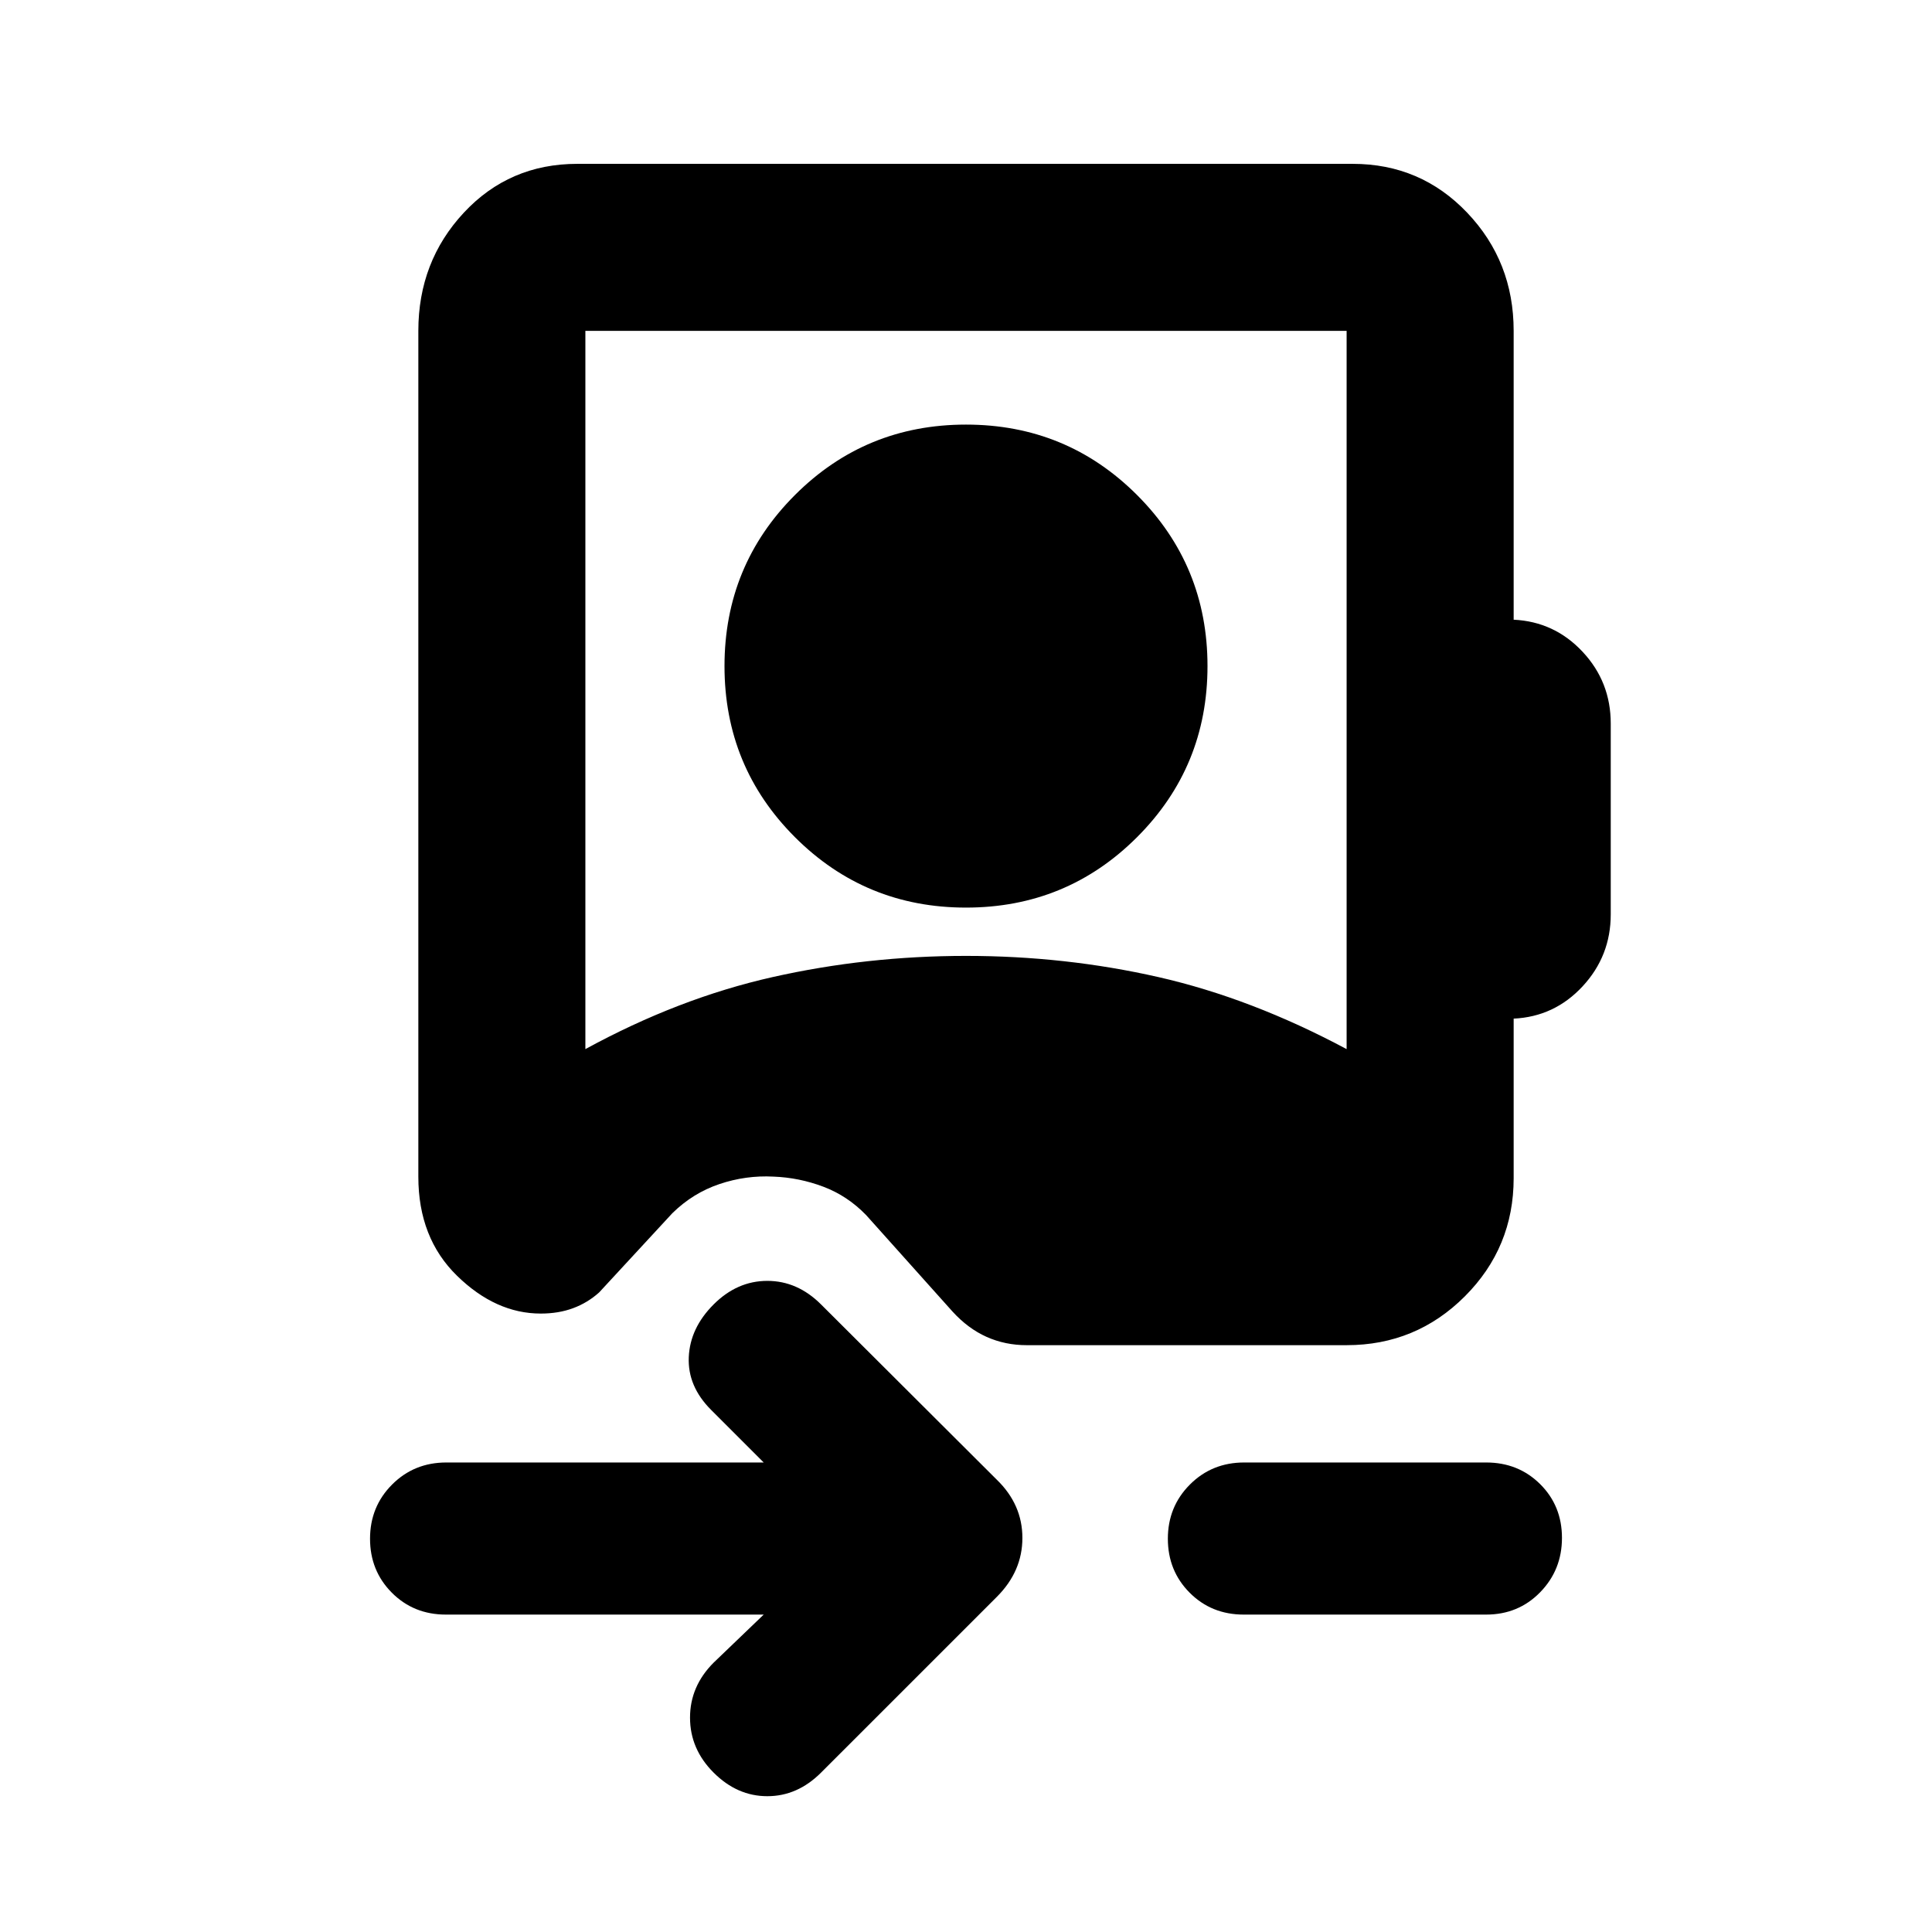 <svg xmlns="http://www.w3.org/2000/svg" height="20" viewBox="0 -960 960 960" width="20"><path d="M290.87-438.7q46.28-25.28 93.06-35.8 46.79-10.52 96.07-10.52 49.28 0 95.57 10.52 46.28 10.52 93.56 35.8v-356.89H290.87v356.89ZM480-509.02q-50 0-85-35t-35-85q0-50 35-85t85-35q50 0 85 35t35 85q0 50-35 85t-85 35Zm-100.52 351.3H221.54q-16.01 0-26.84-10.88-10.83-10.89-10.83-26.82t10.95-26.91q10.95-10.97 26.96-10.97h157.7l-26.13-26.13q-11.72-11.72-11.1-26.2.62-14.48 12.34-26.2 11.71-11.71 26.69-11.71t26.7 11.71l87.37 87.13q12.67 12.31 12.67 28.89 0 16.57-12.67 29.25L407.98-79.2q-11.72 11.72-26.7 11.72-14.98 0-26.69-11.72-11.72-11.71-11.72-27.31 0-15.6 11.72-27.32l24.89-23.89Zm238.5 0q-16.02 0-26.85-10.88-10.83-10.89-10.83-26.82t10.95-26.91q10.95-10.97 26.97-10.97h120.24q16.01 0 26.84 10.76 10.83 10.77 10.83 26.7t-10.83 27.02q-10.83 11.1-26.84 11.1H617.98Zm134.15-637.87v143.52q20.24.96 34.24 15.92 14 14.95 14 35.67v94.81q0 20.71-14 35.79-14 15.08-34.24 16.03v79.26q0 34.49-24.26 58.74-24.26 24.26-58.74 24.26H510.17q-10.71 0-19.93-4.12-9.22-4.12-16.94-12.59l-42.95-47.96q-9.28-9.57-21.28-14.09-11.99-4.52-24.75-5-13.71-.72-26.85 3.71-13.14 4.42-23.38 14.47l-36.35 39.34q-5.76 5.18-12.96 7.85-7.19 2.68-16.08 2.68-22.37 0-41.6-18.78-19.23-18.77-19.23-49.22v-420.29q0-34.48 22.61-58.74 22.61-24.26 56.39-24.26h385.26q33.78 0 56.89 24.26t23.11 58.74Z"/></svg>